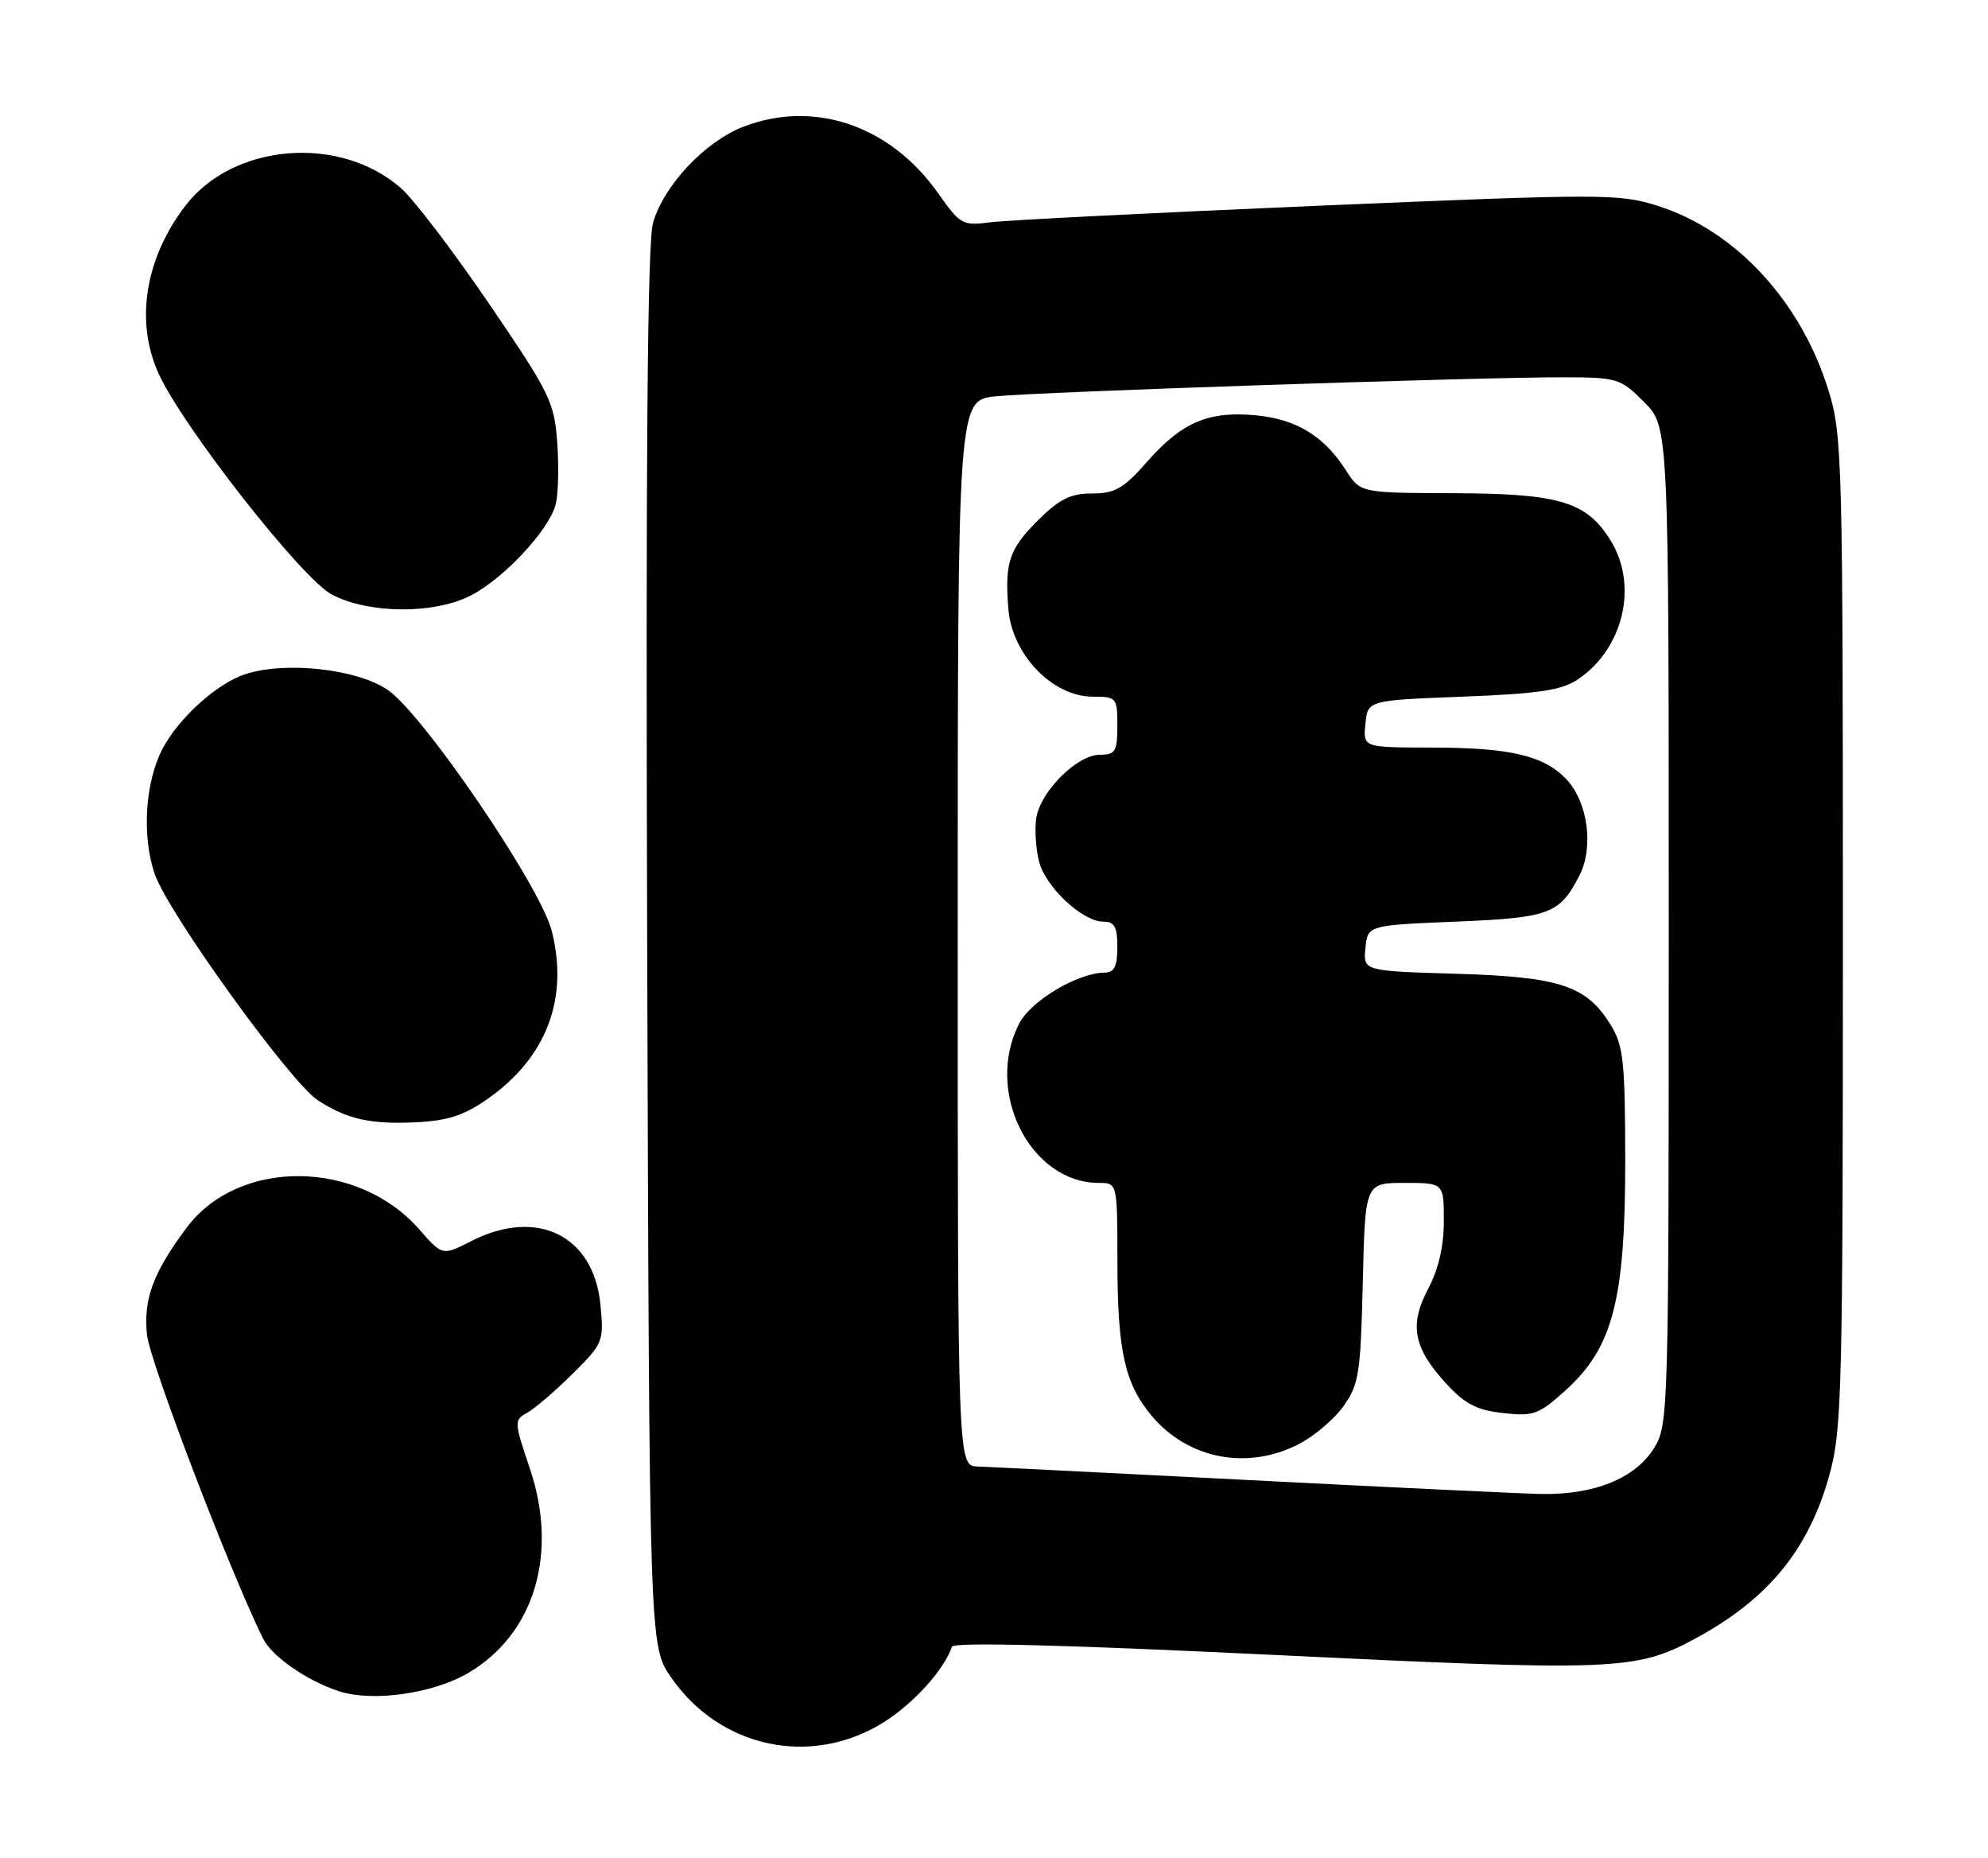 <?xml version="1.0" encoding="UTF-8" standalone="no"?>
<!DOCTYPE svg PUBLIC "-//W3C//DTD SVG 1.1//EN" "http://www.w3.org/Graphics/SVG/1.1/DTD/svg11.dtd" >
<svg xmlns="http://www.w3.org/2000/svg" xmlns:xlink="http://www.w3.org/1999/xlink" version="1.1" viewBox="0 0 274 256">
 <g >
 <path fill="currentColor"
d=" M 121.69 237.39 C 125.84 234.82 130.14 230.09 131.20 226.91 C 131.41 226.26 146.83 226.65 175.51 228.04 C 222.40 230.31 225.43 230.20 233.51 225.87 C 243.63 220.44 249.27 213.60 252.13 203.28 C 253.87 197.01 254.00 191.85 254.00 128.38 C 254.00 63.29 253.91 59.92 252.02 53.81 C 248.22 41.50 239.17 31.73 228.43 28.35 C 223.16 26.68 220.89 26.69 181.69 28.35 C 159.04 29.32 138.70 30.34 136.50 30.63 C 132.67 31.13 132.35 30.95 129.30 26.63 C 122.75 17.32 112.26 13.72 102.54 17.43 C 97.21 19.47 91.52 25.49 90.01 30.69 C 89.23 33.39 88.99 62.53 89.20 130.66 C 89.50 226.83 89.50 226.83 92.51 231.16 C 99.24 240.87 111.74 243.54 121.69 237.39 Z  M 64.52 230.54 C 73.65 225.19 76.99 214.11 73.03 202.36 C 70.85 195.92 70.84 195.67 72.64 194.69 C 73.66 194.13 76.47 191.73 78.88 189.34 C 83.14 185.12 83.24 184.87 82.76 179.81 C 81.84 170.24 74.04 166.39 64.95 171.02 C 60.98 173.05 60.98 173.05 57.75 169.37 C 49.28 159.73 32.89 159.61 25.75 169.14 C 21.12 175.33 19.74 179.02 20.26 183.92 C 20.64 187.64 31.69 216.55 36.25 225.78 C 37.46 228.25 42.37 231.65 46.76 233.06 C 51.37 234.55 59.70 233.37 64.52 230.54 Z  M 67.24 151.40 C 75.31 145.73 78.40 137.63 76.06 128.32 C 74.51 122.15 58.31 98.36 53.40 95.04 C 49.15 92.16 39.28 91.09 33.77 92.91 C 29.86 94.20 24.57 99.00 22.37 103.24 C 19.99 107.85 19.54 115.20 21.32 120.43 C 23.13 125.73 39.98 149.10 43.79 151.60 C 47.78 154.21 51.06 154.95 57.26 154.65 C 61.74 154.43 63.95 153.71 67.24 151.40 Z  M 64.86 82.07 C 69.43 79.74 75.71 73.01 76.59 69.49 C 76.95 68.08 77.04 64.25 76.80 60.97 C 76.40 55.40 75.79 54.16 67.44 41.90 C 62.52 34.68 57.05 27.50 55.28 25.94 C 46.84 18.52 32.12 19.73 25.52 28.39 C 19.97 35.66 18.60 44.34 21.87 51.50 C 25.22 58.84 41.61 79.75 45.71 81.91 C 50.79 84.59 59.77 84.67 64.86 82.07 Z  M 172.00 203.94 C 153.03 202.97 136.26 202.13 134.75 202.08 C 132.00 202.00 132.00 202.00 132.00 128.57 C 132.00 55.14 132.00 55.14 137.25 54.61 C 143.23 54.00 203.45 51.98 215.35 51.99 C 222.94 52.00 223.31 52.11 226.60 55.40 C 230.00 58.80 230.00 58.80 230.00 127.53 C 230.00 194.74 229.96 196.34 227.98 199.53 C 225.38 203.74 219.64 206.04 212.23 205.86 C 209.08 205.78 190.97 204.92 172.00 203.94 Z  M 178.96 199.02 C 181.09 197.94 183.88 195.57 185.17 193.77 C 187.29 190.79 187.53 189.27 187.83 176.75 C 188.15 163.00 188.15 163.00 193.58 163.00 C 199.00 163.00 199.00 163.00 199.00 168.25 C 199.00 171.71 198.27 174.89 196.85 177.57 C 194.20 182.57 194.79 185.71 199.32 190.65 C 201.88 193.45 203.53 194.31 207.15 194.71 C 211.36 195.19 212.07 194.93 215.79 191.57 C 222.29 185.69 224.00 179.14 224.00 160.06 C 223.99 146.39 223.76 144.11 222.04 141.30 C 218.70 135.82 215.07 134.61 200.69 134.18 C 187.89 133.80 187.89 133.80 188.19 130.65 C 188.50 127.50 188.50 127.50 200.60 127.00 C 213.60 126.46 214.93 125.97 217.68 120.66 C 219.69 116.76 218.86 110.55 215.91 107.40 C 212.81 104.11 208.14 103.01 197.19 103.01 C 187.87 103.00 187.87 103.00 188.19 99.75 C 188.50 96.50 188.50 96.50 201.55 96.00 C 211.85 95.61 215.18 95.12 217.35 93.70 C 223.73 89.50 225.85 80.72 221.98 74.47 C 218.68 69.13 214.95 68.01 200.35 67.96 C 187.50 67.92 187.50 67.92 185.50 64.80 C 182.48 60.08 178.70 57.77 173.09 57.23 C 166.56 56.61 162.90 58.17 158.09 63.64 C 154.84 67.33 153.67 68.00 150.51 68.00 C 147.49 68.00 146.01 68.76 142.88 71.88 C 139.07 75.70 138.45 77.63 138.99 84.00 C 139.53 90.26 145.10 96.00 150.63 96.00 C 153.89 96.00 154.00 96.13 154.00 100.00 C 154.00 103.57 153.74 104.00 151.58 104.00 C 148.45 104.00 143.36 109.09 142.82 112.76 C 142.59 114.33 142.77 117.01 143.21 118.72 C 144.12 122.26 149.20 127.00 152.08 127.00 C 153.61 127.00 154.00 127.71 154.00 130.50 C 154.00 133.16 153.58 134.01 152.25 134.02 C 148.52 134.07 142.11 137.88 140.48 141.03 C 135.65 150.37 141.96 163.00 151.45 163.00 C 154.00 163.00 154.00 163.00 154.01 173.75 C 154.01 186.14 155.02 190.68 158.74 195.10 C 163.75 201.05 171.88 202.63 178.96 199.02 Z "/>
</g>
</svg>